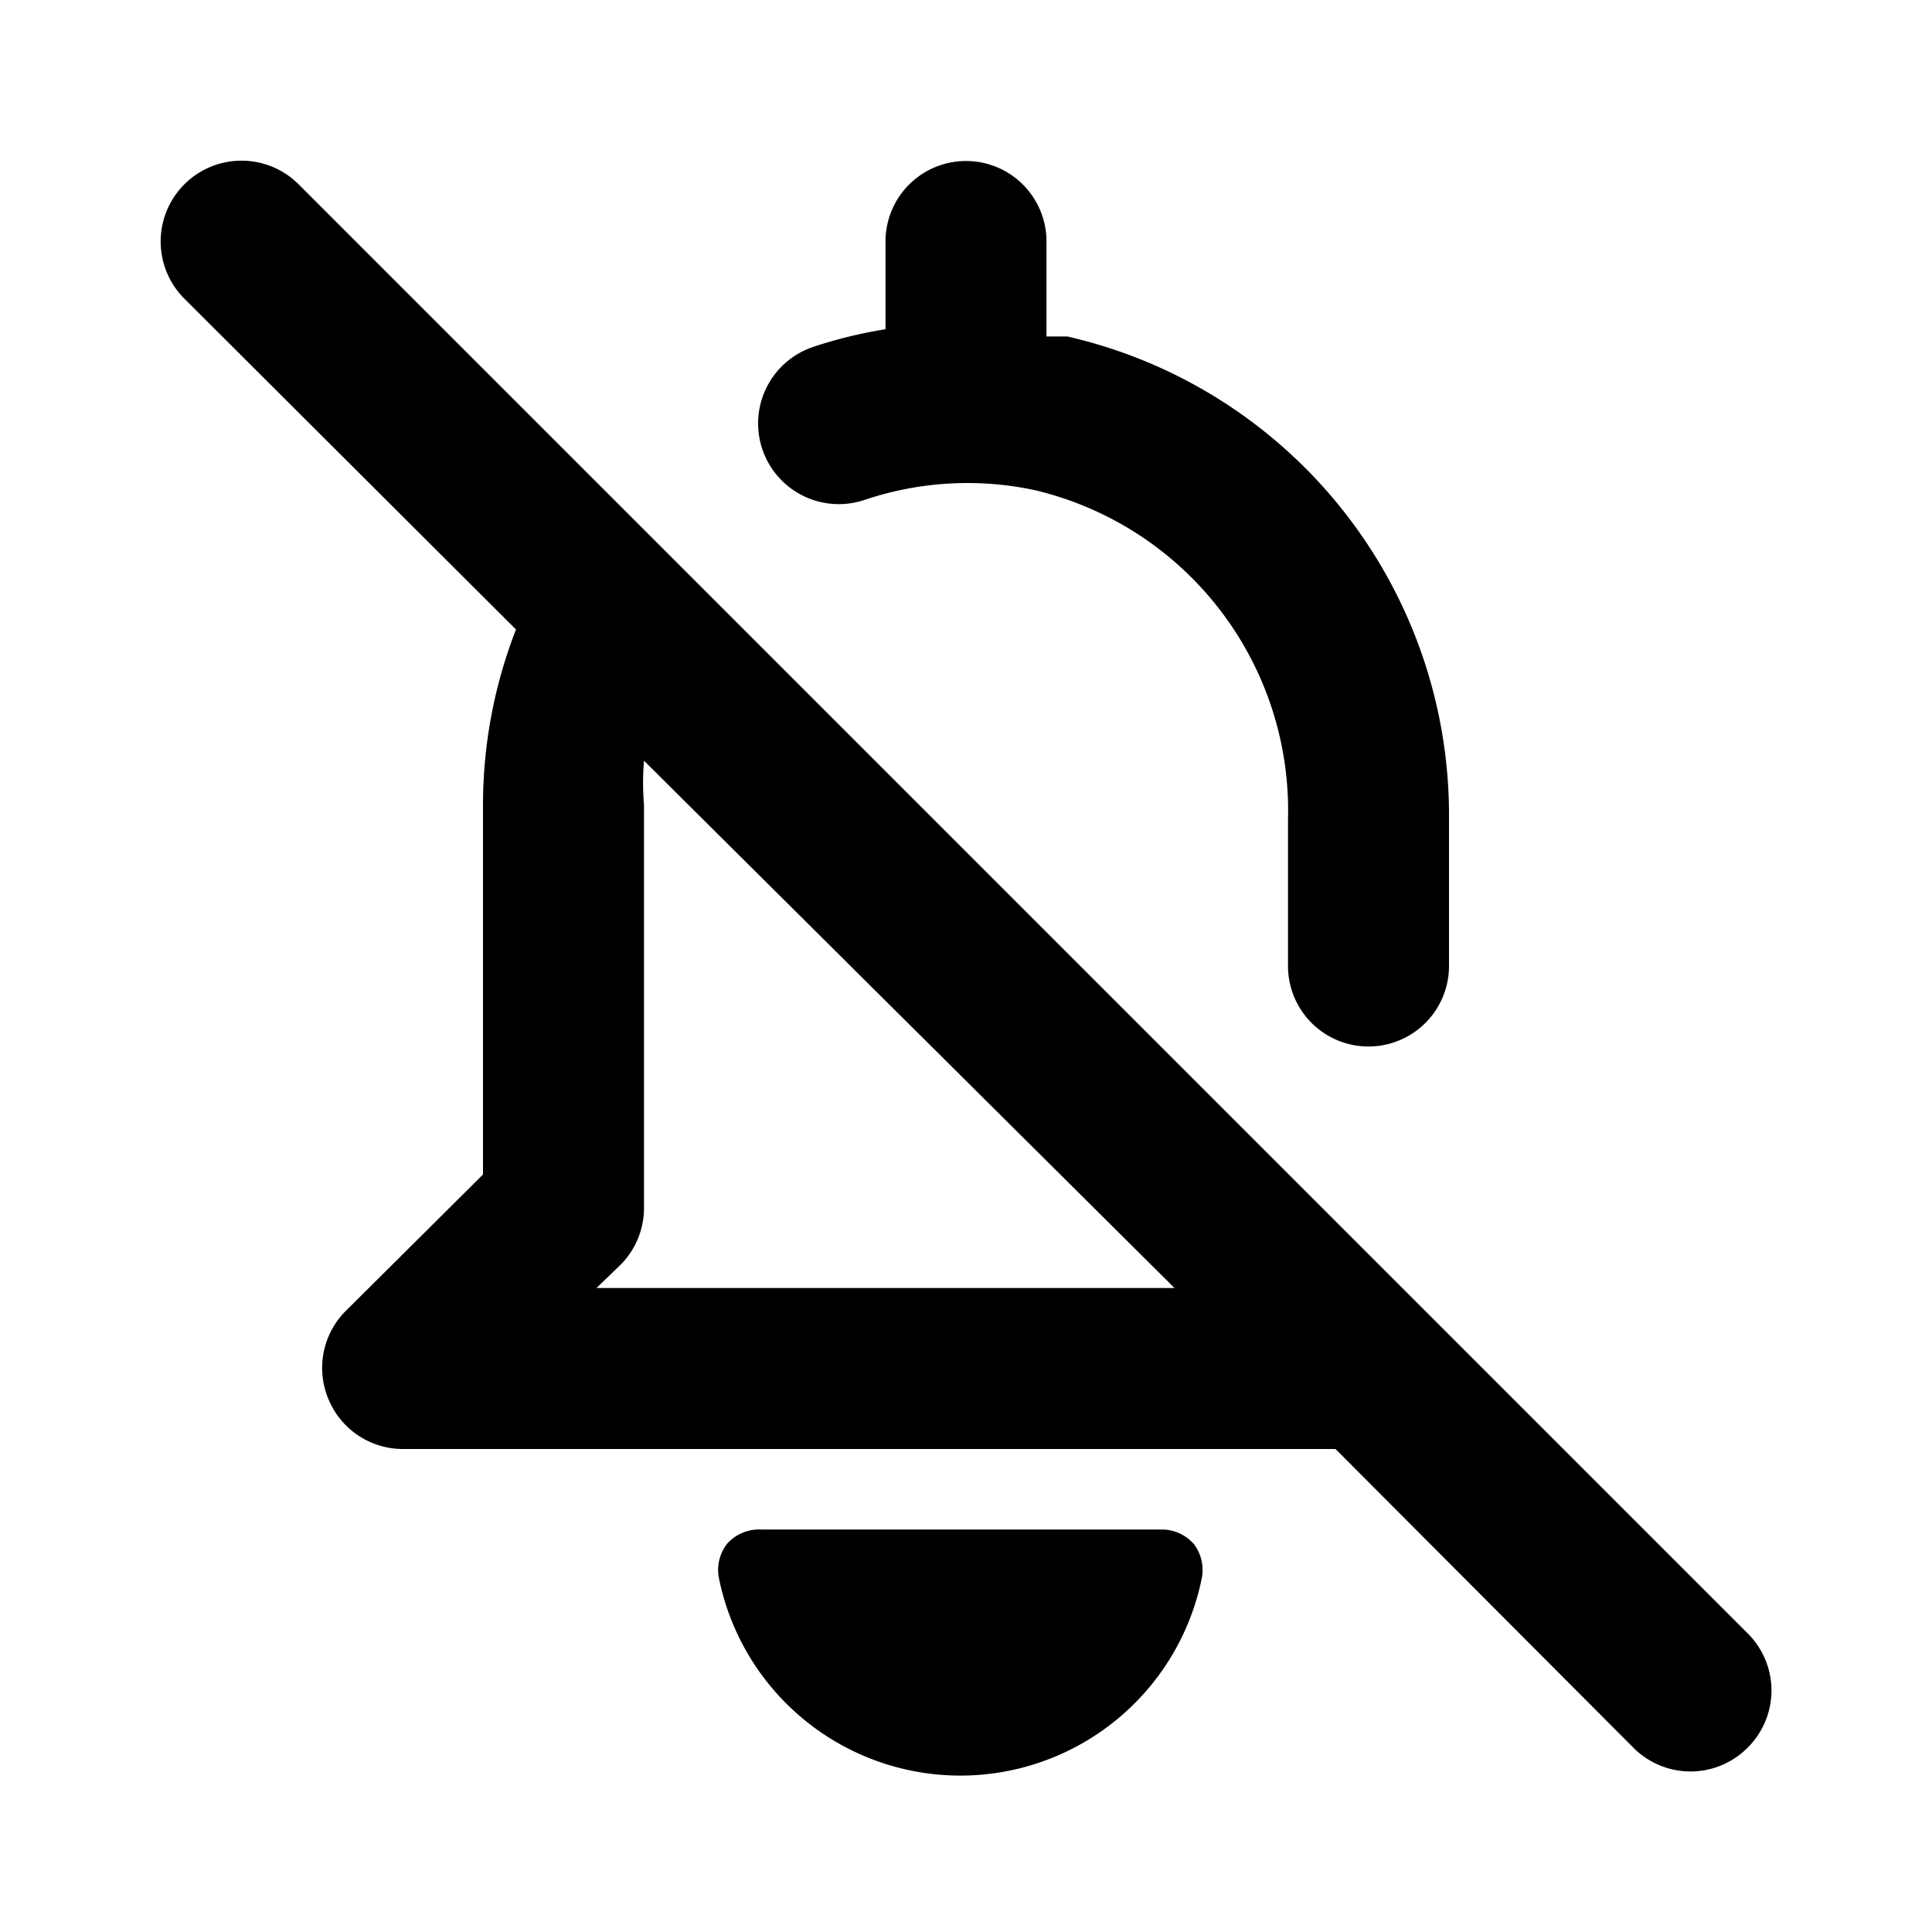 <svg id="Layer_1" data-name="Layer 1" xmlns="http://www.w3.org/2000/svg" viewBox="0 0 24 24"><title>Notifications Off</title><path d="M14.83,19.18a.53.53,0,0,1,.1.42,3.06,3.06,0,0,1-6,0,.53.53,0,0,1,.1-.42A.53.53,0,0,1,9.44,19h5A.53.53,0,0,1,14.83,19.18ZM12,2a1,1,0,0,0-1,1V4.09a5.63,5.63,0,0,0-.9.22,1,1,0,1,0,.64,1.9,4,4,0,0,1,2.12-.12A4.09,4.09,0,0,1,16,10.18V12a1,1,0,0,0,2,0V10.18a6.1,6.1,0,0,0-4.74-6l-.26,0V3A1,1,0,0,0,12,2Zm9.71,18.29a1,1,0,0,1,0,1.42,1,1,0,0,1-1.42,0L16.59,18H5a1,1,0,0,1-.92-.62,1,1,0,0,1,.21-1.09L6,14.59V10a6,6,0,0,1,.41-2.18L2.29,3.71A1,1,0,0,1,3.71,2.29l14,14h0ZM14.59,16,8,9.45A3.31,3.31,0,0,0,8,10v5a1,1,0,0,1-.29.71l-.3.29Z"/></svg>